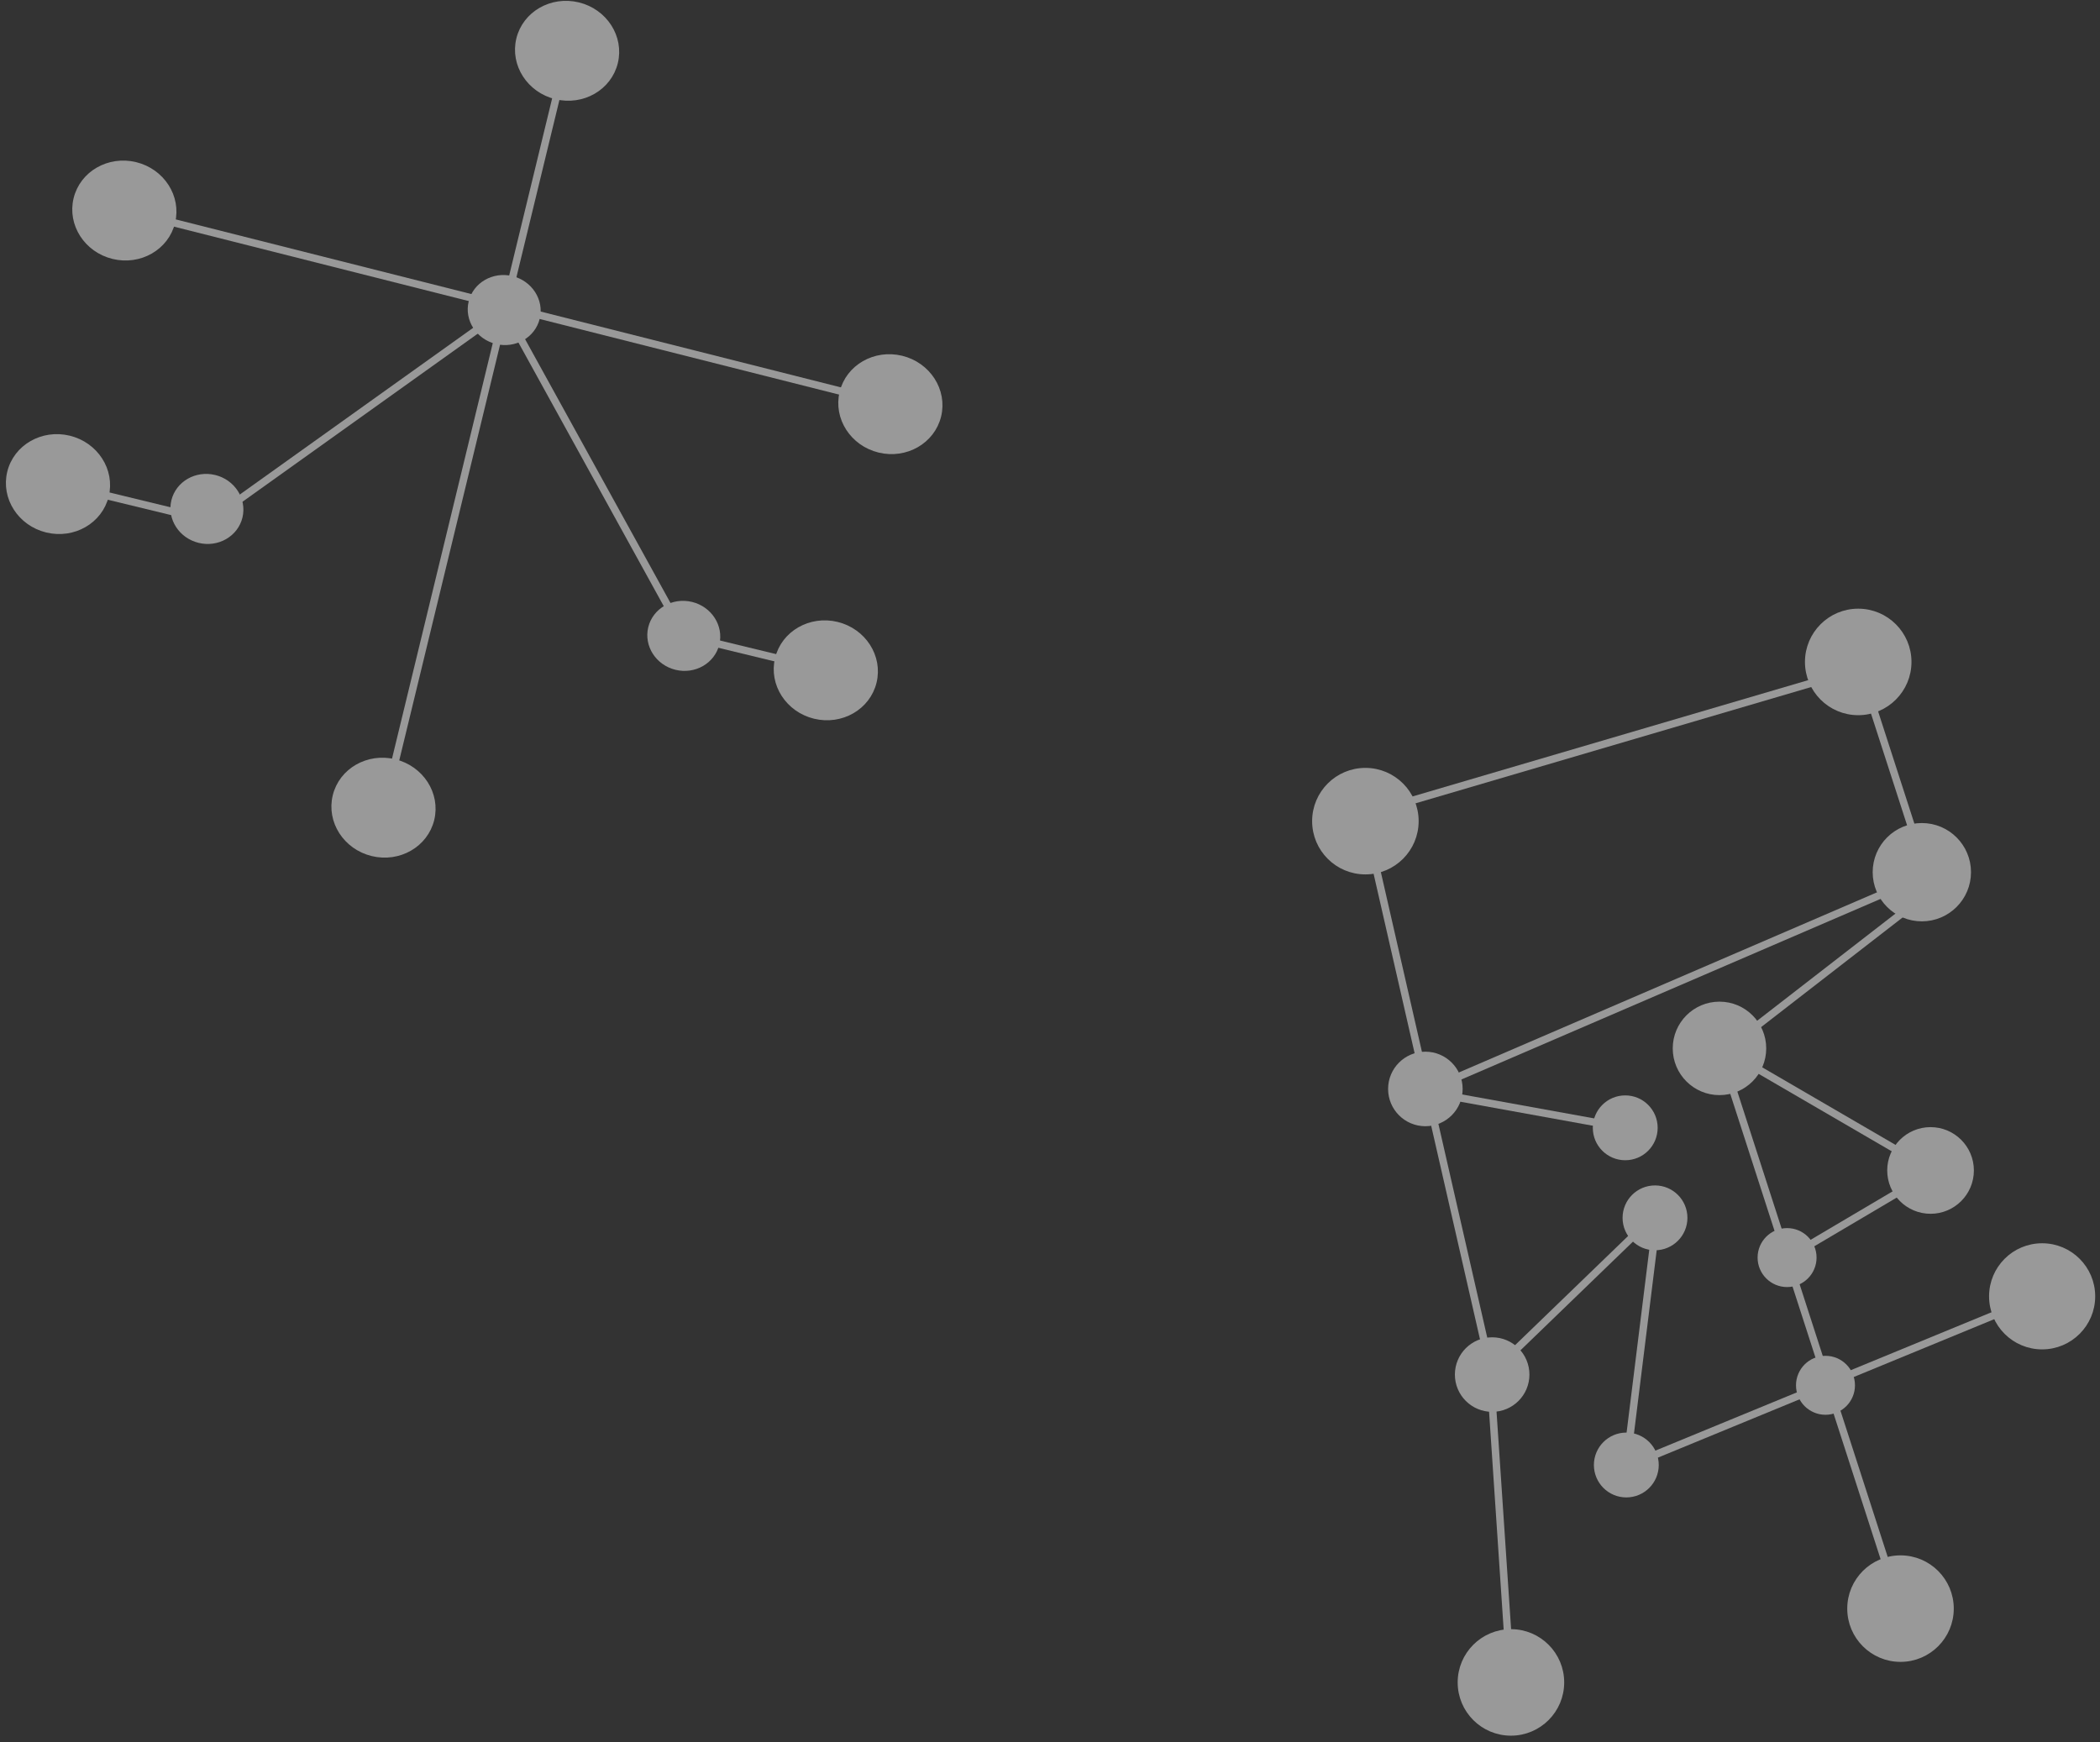 <?xml version="1.0" encoding="UTF-8" standalone="no"?>
<svg viewBox="0 0 282 234" version="1.1" xmlns="http://www.w3.org/2000/svg" xmlns:xlink="http://www.w3.org/1999/xlink">
    <rect x="0" y="0" width="282" height="234" fill="#333333" stroke="none"/>
    <!-- Generator: Sketch 39.1 (31720) - http://www.bohemiancoding.com/sketch -->
    <title>text</title>
    <desc>Created with Sketch.</desc>
    <defs></defs>
    <g id="Page-1" stroke="none" stroke-width="1" fill="none" fill-rule="evenodd" opacity="0.5">
        <g id="text" transform="translate(0, -1)" stroke="#FFFFFF">
            <g id="mixi">
                <g id="Group">
                    <g>
                        <g>
                            <path d="M16.76,29.254 L121.189,55.628" id="Shape"></path>
                            <path d="M76.669,5.922 L51.564,109.447" id="Shape"></path>
                            <path d="M67.771,42.615 L28.159,70.917" id="Shape"></path>
                            <path d="M67.771,42.615 L91.89,86.372" id="Shape"></path>
                            <path d="M26.64,70.549 L7.851,65.992" id="Shape"></path>
                            <path d="M91.89,86.372 L114.023,91.739" id="Shape"></path>
                            <ellipse id="Oval" stroke-width="1" fill="#FFFFFF" transform="translate(76.152, 7.821) rotate(-76.367) translate(-76.152, -7.821) " cx="76.152" cy="7.821" rx="6.189" ry="6.512"></ellipse>
                            <ellipse id="Oval" stroke-width="1" fill="#FFFFFF" transform="translate(16.698, 29.276) rotate(-76.367) translate(-16.698, -29.276) " cx="16.699" cy="29.276" rx="6.189" ry="6.512"></ellipse>
                            <ellipse id="Oval" stroke-width="1" fill="#FFFFFF" transform="translate(119.564, 55.278) rotate(-76.367) translate(-119.564, -55.278) " cx="119.564" cy="55.278" rx="6.189" ry="6.512"></ellipse>
                            <ellipse id="Oval" stroke-width="1" fill="#FFFFFF" transform="translate(51.497, 109.468) rotate(-76.367) translate(-51.497, -109.468) " cx="51.497" cy="109.468" rx="6.189" ry="6.512"></ellipse>
                            <ellipse id="Oval" stroke-width="1" fill="#FFFFFF" transform="translate(7.787, 66.012) rotate(-76.367) translate(-7.787, -66.012) " cx="7.788" cy="66.012" rx="6.189" ry="6.512"></ellipse>
                            <ellipse id="Oval" stroke-width="1" fill="#FFFFFF" transform="translate(110.895, 91.022) rotate(-76.367) translate(-110.895, -91.022) " cx="110.895" cy="91.022" rx="6.189" ry="6.512"></ellipse>
                            <ellipse id="Oval" stroke-width="1" fill="#FFFFFF" transform="translate(67.707, 42.639) rotate(-76.367) translate(-67.707, -42.639) " cx="67.707" cy="42.639" rx="4.191" ry="4.41"></ellipse>
                            <ellipse id="Oval" stroke-width="1" fill="#FFFFFF" transform="translate(27.786, 69.349) rotate(-76.367) translate(-27.786, -69.349) " cx="27.786" cy="69.349" rx="4.191" ry="4.41"></ellipse>
                            <ellipse id="Oval" stroke-width="1" fill="#FFFFFF" transform="translate(91.822, 86.396) rotate(-76.367) translate(-91.822, -86.396) " cx="91.822" cy="86.396" rx="4.191" ry="4.41"></ellipse>
                        </g>
                    </g>
                </g>
                <g id="Group" transform="translate(176, 83)">
                    <g>
                        <g>
                            <path d="M2.758,28.694 L76.05,7.15" id="Shape"></path>
                            <path d="M73.532,6.896 L82.77,35.489" id="Shape"></path>
                            <path d="M82.77,35.489 L16.601,63.998" id="Shape"></path>
                            <path d="M7.352,28.278 L24.587,103.691" id="Shape"></path>
                            <path d="M23.992,100.573 L26.897,143.945" id="Shape"></path>
                            <path d="M54.12,56.375 L79.177,133.93" id="Shape"></path>
                            <path d="M16.161,64.735 L42.246,69.464" id="Shape"></path>
                            <path d="M23.938,102.742 L46.155,81.281" id="Shape"></path>
                            <path d="M83.43,37.532 L55.731,58.995" id="Shape"></path>
                            <path d="M55.13,58.712 L84.923,76.048" id="Shape"></path>
                            <path d="M46.3,83.222 L42.392,114.746" id="Shape"></path>
                            <path d="M63.673,87.132 L82.601,75.948" id="Shape"></path>
                            <path d="M39.634,116.097 L96.564,92.66" id="Shape"></path>
                            <circle id="Oval" fill="#FFFFFF" cx="7.352" cy="28.278" r="6.652"></circle>
                            <circle id="Oval" fill="#FFFFFF" cx="73.532" cy="6.896" r="6.652"></circle>
                            <circle id="Oval" fill="#FFFFFF" cx="26.897" cy="143.945" r="6.652"></circle>
                            <circle id="Oval" fill="#FFFFFF" cx="82.076" cy="35.134" r="6.101"></circle>
                            <circle id="Oval" fill="#FFFFFF" cx="79.211" cy="134.034" r="6.652"></circle>
                            <circle id="Oval" fill="#FFFFFF" cx="54.902" cy="58.796" r="5.776"></circle>
                            <circle id="Oval" fill="#FFFFFF" cx="98.229" cy="92.094" r="6.626"></circle>
                            <circle id="Oval" fill="#FFFFFF" cx="83.245" cy="75.19" r="5.319"></circle>
                            <circle id="Oval" fill="#FFFFFF" cx="24.375" cy="102.602" r="4.505"></circle>
                            <circle id="Oval" fill="#FFFFFF" cx="15.407" cy="64.244" r="4.505"></circle>
                            <circle id="Oval" fill="#FFFFFF" cx="42.246" cy="69.464" r="3.854"></circle>
                            <circle id="Oval" fill="#FFFFFF" cx="46.243" cy="81.554" r="3.854"></circle>
                            <circle id="Oval" fill="#FFFFFF" cx="42.392" cy="114.746" r="3.854"></circle>
                            <circle id="Oval" fill="#FFFFFF" cx="63.979" cy="86.89" r="3.459"></circle>
                            <circle id="Oval" fill="#FFFFFF" cx="69.137" cy="104.043" r="3.459"></circle>
                        </g>
                    </g>
                </g>
            </g>
        </g>
    </g>
</svg>